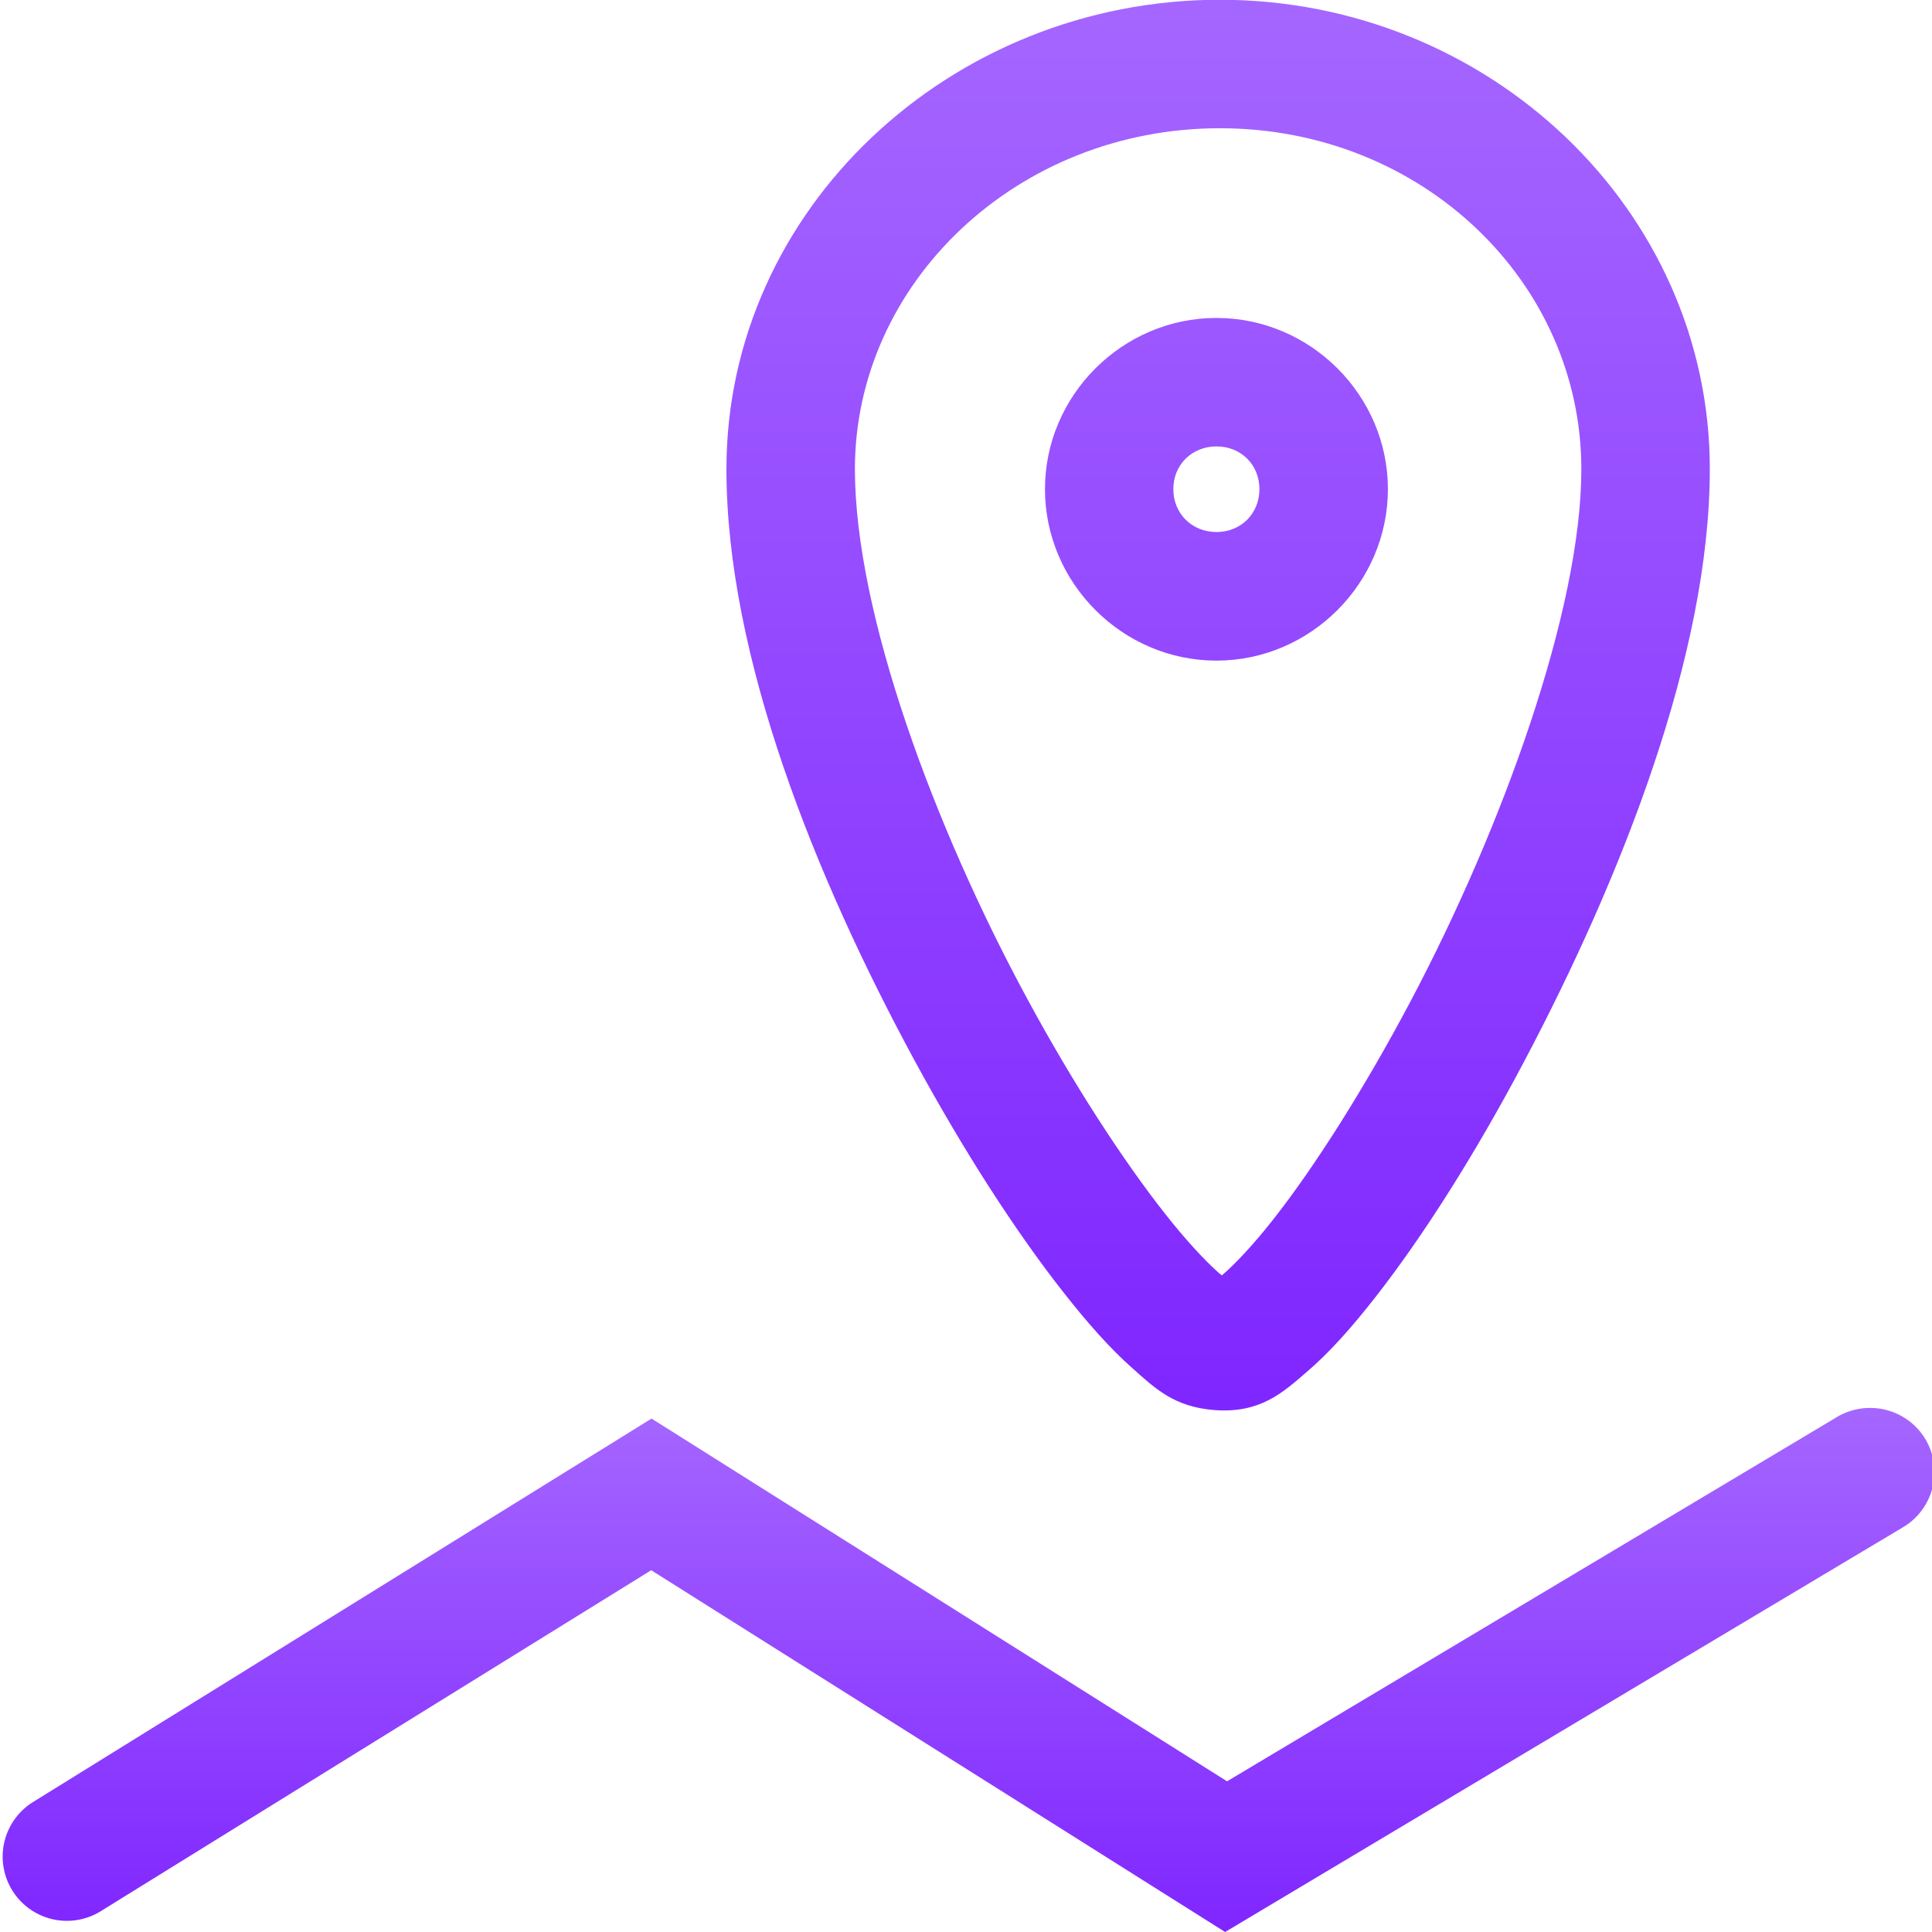 <svg xmlns="http://www.w3.org/2000/svg" width="16" height="16" version="1.1">
 <defs>
   <style id="current-color-scheme" type="text/css">
   .ColorScheme-Text { color: #d3dae3; } .ColorScheme-Highlight { color:#5294e2; }
  </style>
  <linearGradient id="arrongin" x1="0%" x2="0%" y1="0%" y2="100%">
   <stop offset="0%" style="stop-color:#dd9b44; stop-opacity:1"/>
   <stop offset="100%" style="stop-color:#ad6c16; stop-opacity:1"/>
  </linearGradient>
  <linearGradient id="aurora" x1="0%" x2="0%" y1="0%" y2="100%">
   <stop offset="0%" style="stop-color:#09D4DF; stop-opacity:1"/>
   <stop offset="100%" style="stop-color:#9269F4; stop-opacity:1"/>
  </linearGradient>
  <linearGradient id="cyberneon" x1="0%" x2="0%" y1="0%" y2="100%">
    <stop offset="0" style="stop-color:#0abdc6; stop-opacity:1"/>
    <stop offset="1" style="stop-color:#ea00d9; stop-opacity:1"/>
  </linearGradient>
  <linearGradient id="fitdance" x1="0%" x2="0%" y1="0%" y2="100%">
   <stop offset="0%" style="stop-color:#1AD6AB; stop-opacity:1"/>
   <stop offset="100%" style="stop-color:#329DB6; stop-opacity:1"/>
  </linearGradient>
  <linearGradient id="oomox" x1="0%" x2="0%" y1="0%" y2="100%">
   <stop offset="0%" style="stop-color:#a566ff; stop-opacity:1"/>
   <stop offset="100%" style="stop-color:#7f26ff; stop-opacity:1"/>
  </linearGradient>
  <linearGradient id="rainblue" x1="0%" x2="0%" y1="0%" y2="100%">
   <stop offset="0%" style="stop-color:#00F260; stop-opacity:1"/>
   <stop offset="100%" style="stop-color:#0575E6; stop-opacity:1"/>
  </linearGradient>
  <linearGradient id="sunrise" x1="0%" x2="0%" y1="0%" y2="100%">
   <stop offset="0%" style="stop-color: #FF8501; stop-opacity:1"/>
   <stop offset="100%" style="stop-color: #FFCB01; stop-opacity:1"/>
  </linearGradient>
  <linearGradient id="telinkrin" x1="0%" x2="0%" y1="0%" y2="100%">
   <stop offset="0%" style="stop-color: #b2ced6; stop-opacity:1"/>
   <stop offset="100%" style="stop-color: #6da5b7; stop-opacity:1"/>
  </linearGradient>
  <linearGradient id="60spsycho" x1="0%" x2="0%" y1="0%" y2="100%">
   <stop offset="0%" style="stop-color: #df5940; stop-opacity:1"/>
   <stop offset="25%" style="stop-color: #d8d15f; stop-opacity:1"/>
   <stop offset="50%" style="stop-color: #e9882a; stop-opacity:1"/>
   <stop offset="100%" style="stop-color: #279362; stop-opacity:1"/>
  </linearGradient>
  <linearGradient id="90ssummer" x1="0%" x2="0%" y1="0%" y2="100%">
   <stop offset="0%" style="stop-color: #f618c7; stop-opacity:1"/>
   <stop offset="20%" style="stop-color: #94ffab; stop-opacity:1"/>
   <stop offset="50%" style="stop-color: #fbfd54; stop-opacity:1"/>
   <stop offset="100%" style="stop-color: #0f83ae; stop-opacity:1"/>
  </linearGradient>
 </defs>
 <path fill="url(#oomox)" class="ColorScheme-Text" d="M 10.102 -0.002 C 7.875 -0.002 6.016 1.73 6.016 3.885 C 6.016 5.44 6.754 7.269 7.572 8.779 C 7.982 9.535 8.414 10.203 8.809 10.705 C 9.006 10.956 9.191 11.165 9.377 11.33 C 9.563 11.495 9.721 11.653 10.062 11.678 C 10.438 11.705 10.625 11.531 10.816 11.367 C 11.008 11.204 11.194 10.994 11.391 10.742 C 11.785 10.238 12.214 9.563 12.619 8.797 C 13.43 7.265 14.16 5.414 14.16 3.885 C 14.16 1.735 12.328 -0.002 10.102 -0.002 z M 10.102 1.062 C 11.781 1.062 13.096 2.339 13.096 3.885 C 13.096 5.049 12.441 6.859 11.678 8.299 C 11.296 9.019 10.891 9.656 10.553 10.088 C 10.384 10.304 10.23 10.467 10.125 10.557 C 10.02 10.646 9.955 10.604 10.141 10.617 C 10.293 10.628 10.198 10.635 10.086 10.535 C 9.974 10.435 9.816 10.265 9.645 10.047 C 9.302 9.611 8.892 8.983 8.508 8.273 C 7.739 6.854 7.08 5.079 7.08 3.885 C 7.08 2.344 8.422 1.062 10.102 1.062 z M 10.074 2.633 C 9.296 2.633 8.654 3.273 8.654 4.051 C 8.654 4.829 9.296 5.471 10.074 5.471 C 10.852 5.471 11.494 4.829 11.494 4.051 C 11.494 3.273 10.852 2.633 10.074 2.633 z M 10.074 3.697 C 10.278 3.697 10.43 3.849 10.43 4.051 C 10.43 4.253 10.278 4.406 10.074 4.406 C 9.871 4.406 9.717 4.253 9.717 4.051 C 9.717 3.849 9.871 3.697 10.074 3.697 z"/>
 <path fill="url(#oomox)" class="ColorScheme-Text" d="M 15.484 11.66 A 0.532 0.532 0 0 0 15.215 11.734 L 10.162 14.752 L 5.396 11.748 L 0.273 14.924 A 0.532 0.532 0 0 0 0.102 15.656 A 0.532 0.532 0 0 0 0.834 15.828 L 5.393 13.004 L 10.146 16 L 15.76 12.648 A 0.532 0.532 0 0 0 15.945 11.918 A 0.532 0.532 0 0 0 15.484 11.66 z"/>
</svg>
